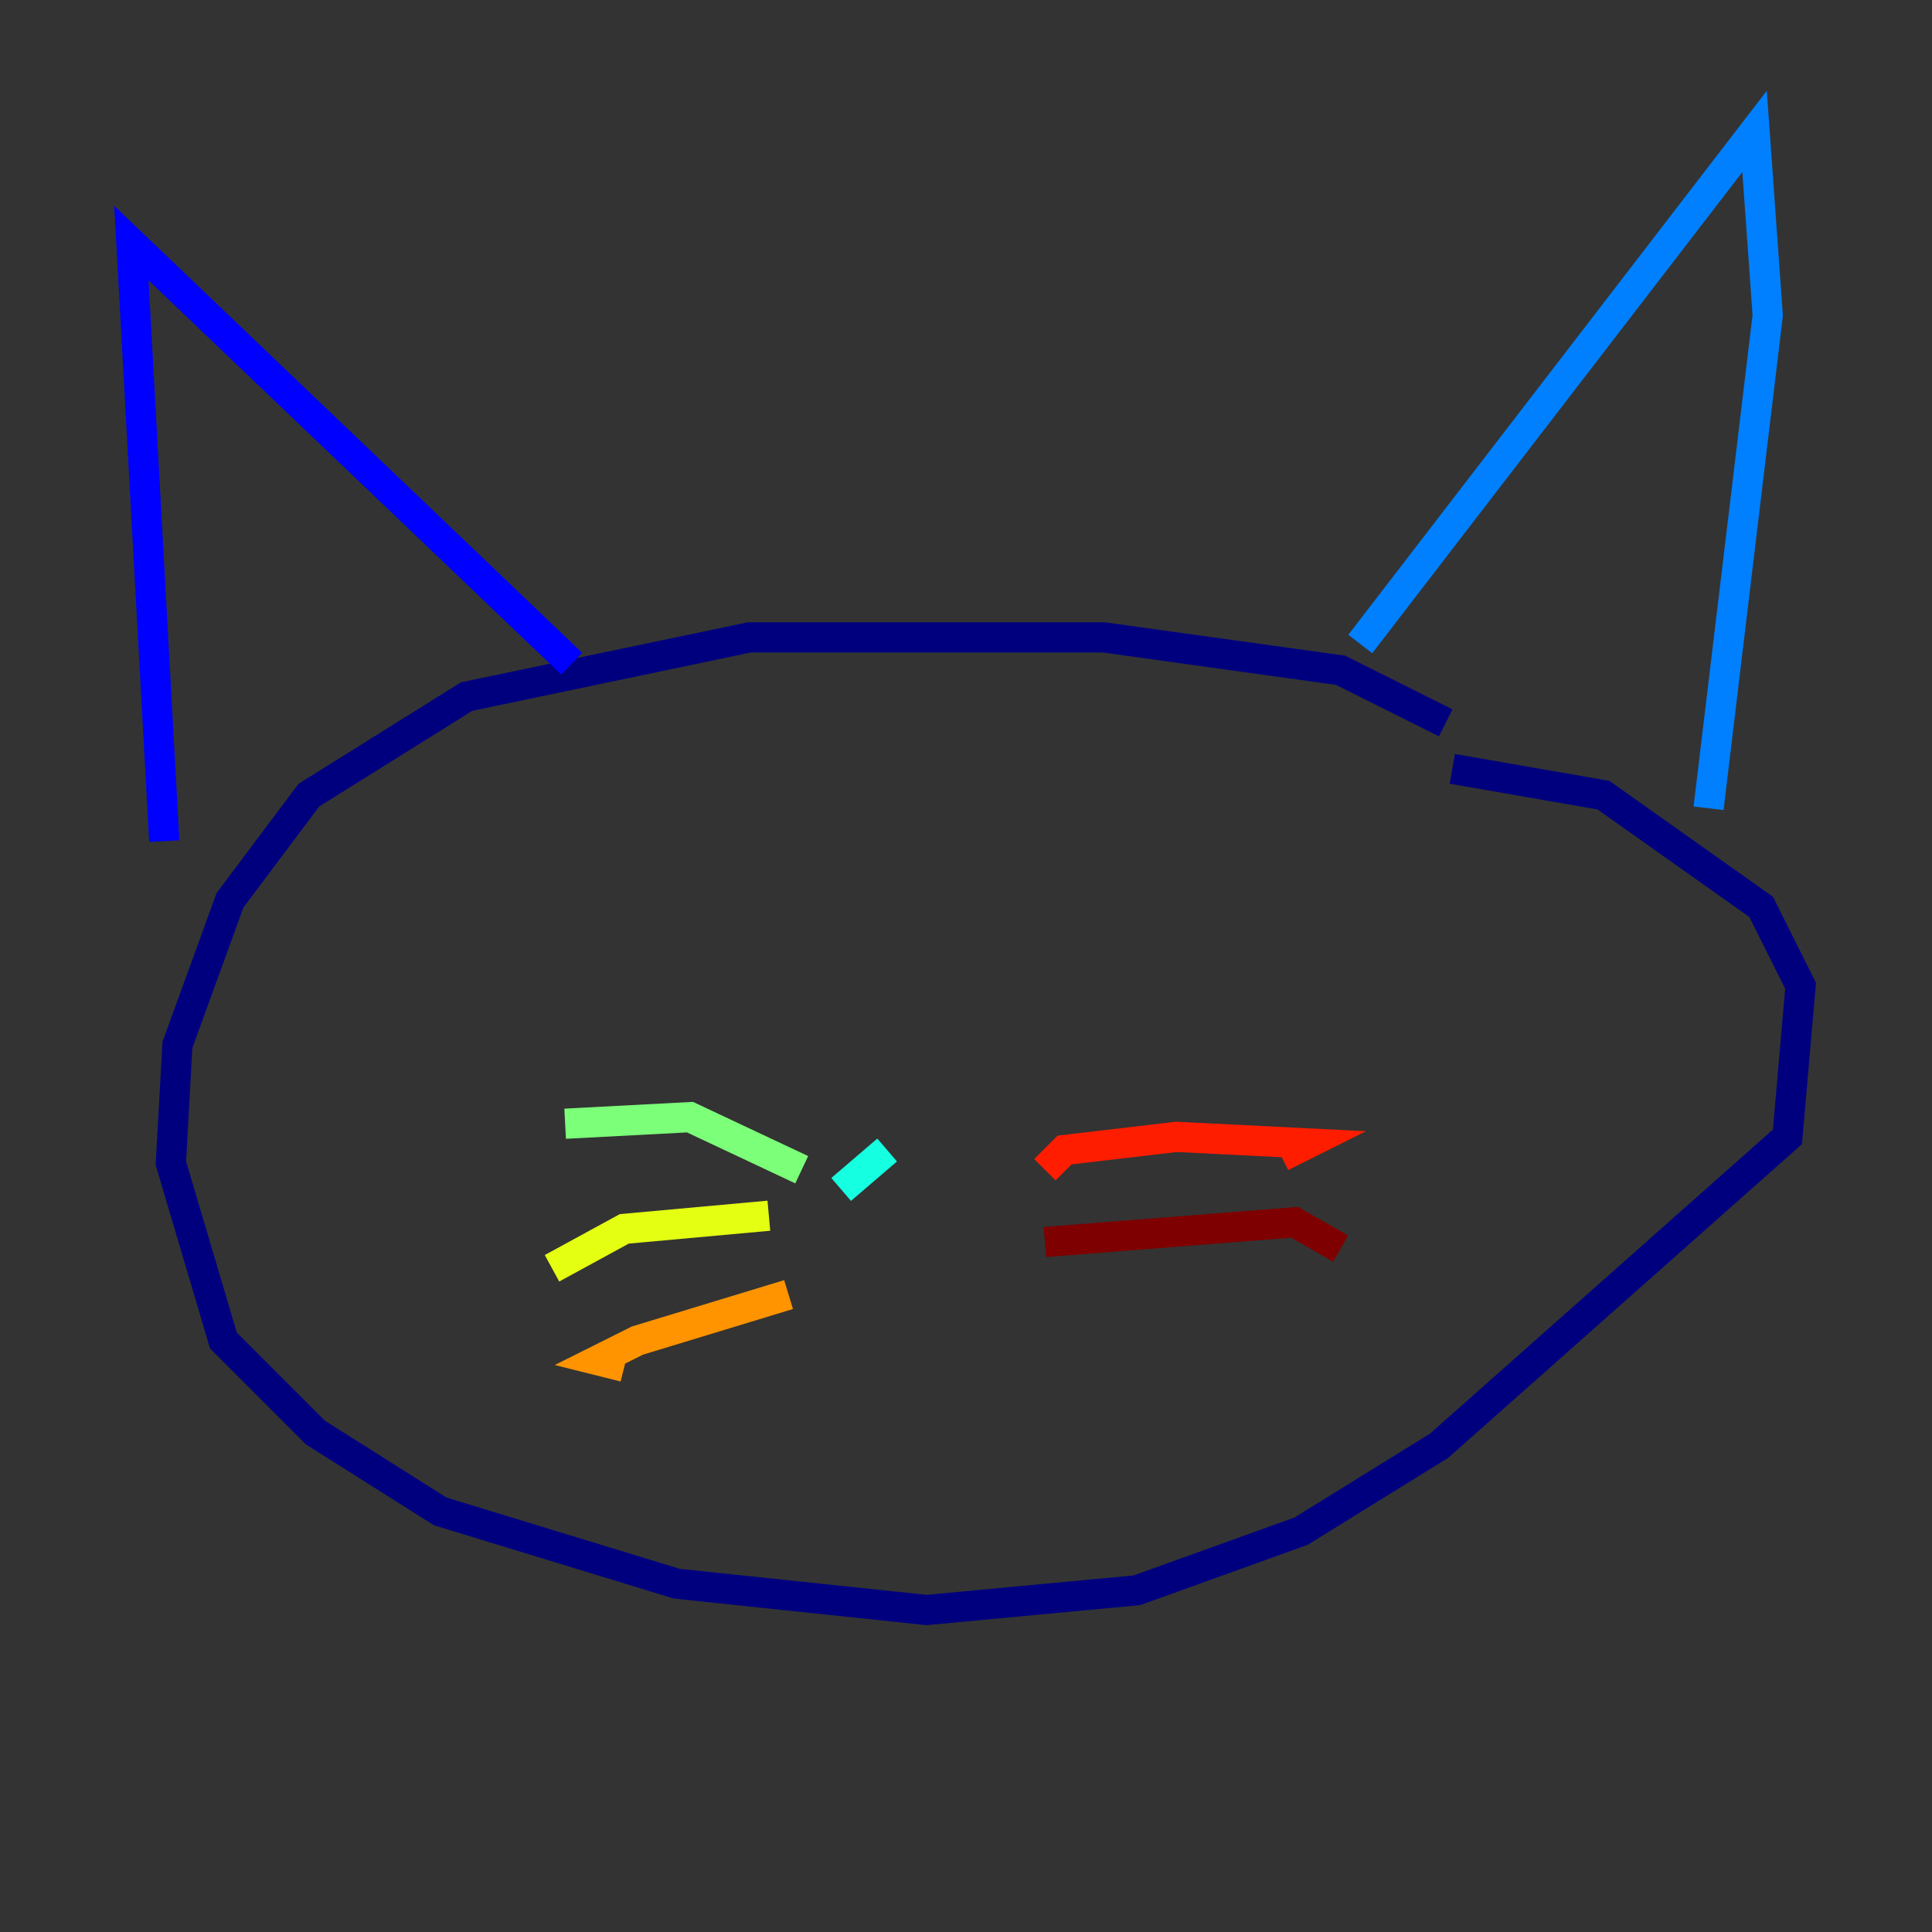 <?xml version="1.0" encoding="utf-8" ?>
<svg baseProfile="tiny" height="128" version="1.2" viewBox="0,0,128,128" width="128" xmlns="http://www.w3.org/2000/svg" xmlns:ev="http://www.w3.org/2001/xml-events" xmlns:xlink="http://www.w3.org/1999/xlink"><rect x="0" y="0" width="128" height="128" fill="#333333" stroke="none"/><defs /><polyline fill="none" points="95.782,47.891 88.816,44.408 73.143,42.231 49.633,42.231 30.912,46.15 20.463,52.68 15.238,59.646 11.755,69.225 11.32,77.061 14.803,88.816 20.898,94.912 29.17,100.136 44.843,104.925 61.388,106.667 75.32,105.361 86.204,101.442 95.347,95.782 118.422,75.32 119.293,65.306 116.68,60.082 106.231,52.68 96.218,50.939" stroke="#00007f" stroke-width="2" /><polyline fill="none" points="37.878,43.973 8.707,16.109 10.884,55.728" stroke="#0000ff" stroke-width="2" /><polyline fill="none" points="90.122,42.667 116.245,8.707 117.116,20.898 113.197,53.551" stroke="#0080ff" stroke-width="2" /><polyline fill="none" points="58.776,76.191 55.728,78.803" stroke="#15ffe1" stroke-width="2" /><polyline fill="none" points="53.116,77.497 45.714,74.014 37.442,74.449" stroke="#7cff79" stroke-width="2" /><polyline fill="none" points="50.939,80.544 41.361,81.415 36.571,84.027" stroke="#e4ff12" stroke-width="2" /><polyline fill="none" points="52.245,85.769 42.231,88.816 39.619,90.122 41.361,90.558" stroke="#ff9400" stroke-width="2" /><polyline fill="none" points="69.225,77.497 70.531,76.191 77.932,75.32 86.639,75.755 84.898,76.626" stroke="#ff1d00" stroke-width="2" /><polyline fill="none" points="69.225,82.286 85.769,80.98 88.816,82.721" stroke="#7f0000" stroke-width="2" /></svg>